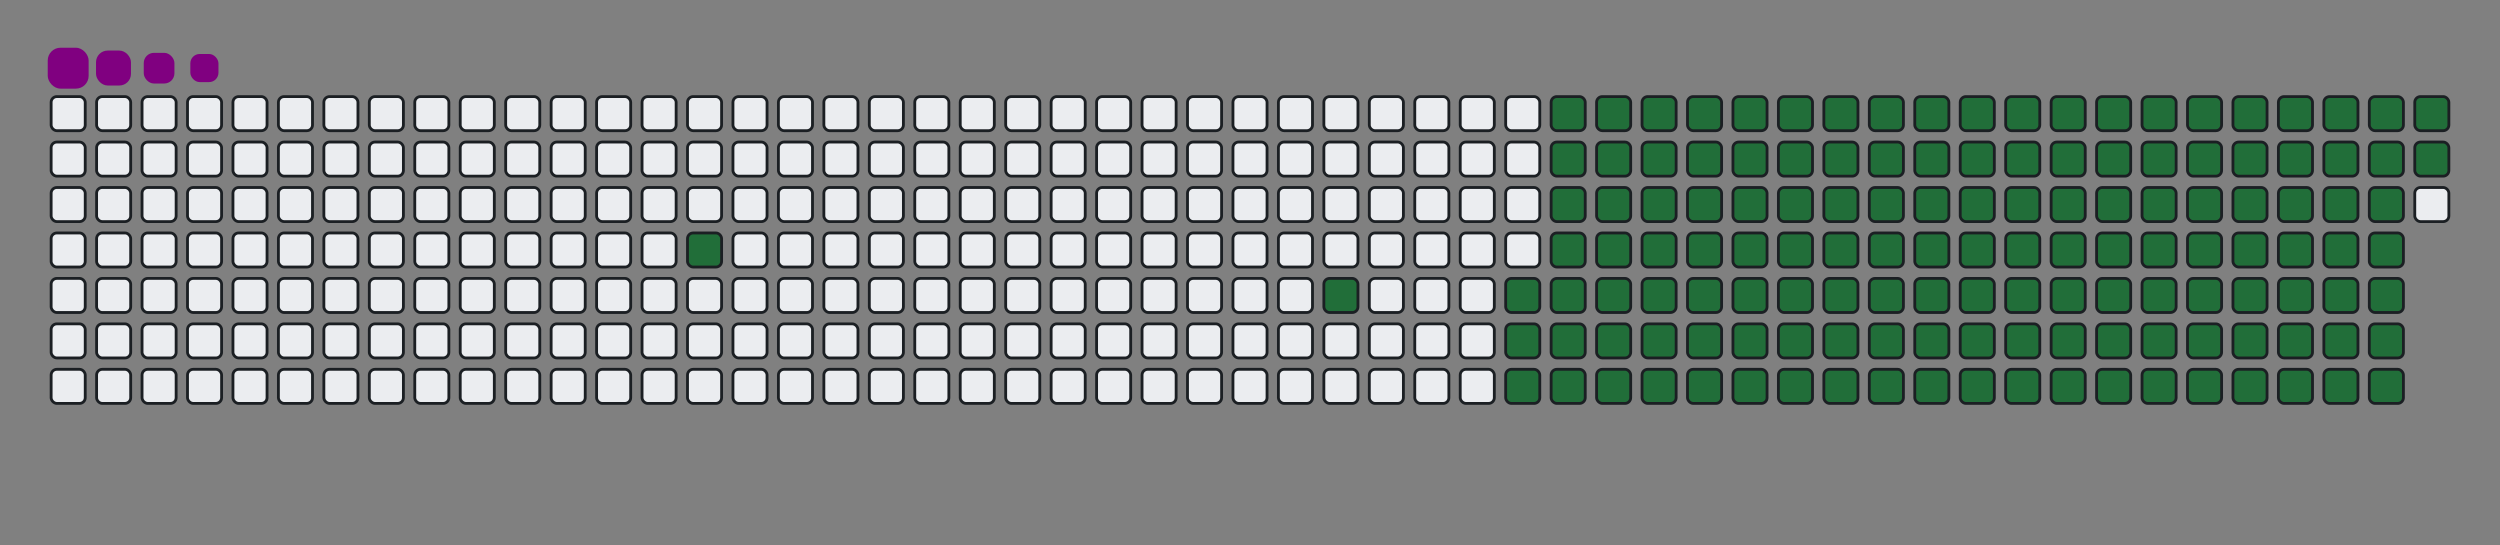 <svg viewBox="-16 -32 880 192" width="880" height="192" xmlns="http://www.w3.org/2000/svg"><rect x="-16" y="-32" width="880" height="192" fill="#808080" stroke="none"/><desc>Generated with https://github.com/Platane/snk</desc><style>@keyframes c0{7.78%{fill:#216e39}7.8%,to{fill:#ebedf0}}@keyframes c1{14.28%{fill:#216e39}14.3%,to{fill:#ebedf0}}@keyframes c2{16.01%{fill:#216e39}16.03%,to{fill:#ebedf0}}@keyframes c3{68.39%{fill:#216e39}68.41%,to{fill:#ebedf0}}@keyframes c4{68.82%{fill:#216e39}68.84%,to{fill:#ebedf0}}@keyframes c5{34.62%{fill:#216e39}34.64%,to{fill:#ebedf0}}@keyframes c6{35.05%{fill:#216e39}35.07%,to{fill:#ebedf0}}@keyframes c7{50.21%{fill:#216e39}50.23%,to{fill:#ebedf0}}@keyframes c8{50.64%{fill:#216e39}50.66%,to{fill:#ebedf0}}@keyframes c9{16.44%{fill:#216e39}16.46%,to{fill:#ebedf0}}@keyframes ca{67.96%{fill:#216e39}67.98%,to{fill:#ebedf0}}@keyframes cb{69.25%{fill:#216e39}69.27%,to{fill:#ebedf0}}@keyframes cc{34.19%{fill:#216e39}34.21%,to{fill:#ebedf0}}@keyframes cd{35.49%{fill:#216e39}35.51%,to{fill:#ebedf0}}@keyframes ce{49.77%{fill:#216e39}49.79%,to{fill:#ebedf0}}@keyframes cf{51.07%{fill:#216e39}51.09%,to{fill:#ebedf0}}@keyframes cg{16.87%{fill:#216e39}16.89%,to{fill:#ebedf0}}@keyframes ch{67.52%{fill:#216e39}67.54%,to{fill:#ebedf0}}@keyframes ci{69.69%{fill:#216e39}69.71%,to{fill:#ebedf0}}@keyframes cj{33.76%{fill:#216e39}33.78%,to{fill:#ebedf0}}@keyframes ck{35.92%{fill:#216e39}35.94%,to{fill:#ebedf0}}@keyframes cl{49.34%{fill:#216e39}49.36%,to{fill:#ebedf0}}@keyframes cm{51.51%{fill:#216e39}51.53%,to{fill:#ebedf0}}@keyframes cn{17.31%{fill:#216e39}17.33%,to{fill:#ebedf0}}@keyframes co{67.09%{fill:#216e39}67.11%,to{fill:#ebedf0}}@keyframes cp{70.12%{fill:#216e39}70.14%,to{fill:#ebedf0}}@keyframes cq{33.32%{fill:#216e39}33.34%,to{fill:#ebedf0}}@keyframes cr{36.35%{fill:#216e39}36.37%,to{fill:#ebedf0}}@keyframes cs{48.91%{fill:#216e39}48.93%,to{fill:#ebedf0}}@keyframes ct{51.94%{fill:#216e39}51.96%,to{fill:#ebedf0}}@keyframes cu{17.74%{fill:#216e39}17.76%,to{fill:#ebedf0}}@keyframes cv{66.66%{fill:#216e39}66.68%,to{fill:#ebedf0}}@keyframes cw{70.55%{fill:#216e39}70.57%,to{fill:#ebedf0}}@keyframes cx{32.89%{fill:#216e39}32.91%,to{fill:#ebedf0}}@keyframes cy{36.79%{fill:#216e39}36.81%,to{fill:#ebedf0}}@keyframes cz{48.47%{fill:#216e39}48.49%,to{fill:#ebedf0}}@keyframes c10{52.37%{fill:#216e39}52.39%,to{fill:#ebedf0}}@keyframes c11{18.17%{fill:#216e39}18.19%,to{fill:#ebedf0}}@keyframes c12{66.22%{fill:#216e39}66.24%,to{fill:#ebedf0}}@keyframes c13{70.99%{fill:#216e39}71.01%,to{fill:#ebedf0}}@keyframes c14{32.46%{fill:#216e39}32.48%,to{fill:#ebedf0}}@keyframes c15{37.22%{fill:#216e39}37.24%,to{fill:#ebedf0}}@keyframes c16{48.04%{fill:#216e39}48.06%,to{fill:#ebedf0}}@keyframes c17{52.8%{fill:#216e39}52.82%,to{fill:#ebedf0}}@keyframes c18{18.6%{fill:#216e39}18.62%,to{fill:#ebedf0}}@keyframes c19{65.79%{fill:#216e39}65.81%,to{fill:#ebedf0}}@keyframes c1a{71.42%{fill:#216e39}71.44%,to{fill:#ebedf0}}@keyframes c1b{32.02%{fill:#216e39}32.04%,to{fill:#ebedf0}}@keyframes c1c{37.65%{fill:#216e39}37.67%,to{fill:#ebedf0}}@keyframes c1d{47.61%{fill:#216e39}47.63%,to{fill:#ebedf0}}@keyframes c1e{53.24%{fill:#216e39}53.26%,to{fill:#ebedf0}}@keyframes c1f{19.04%{fill:#216e39}19.06%,to{fill:#ebedf0}}@keyframes c1g{65.36%{fill:#216e39}65.38%,to{fill:#ebedf0}}@keyframes c1h{71.85%{fill:#216e39}71.87%,to{fill:#ebedf0}}@keyframes c1i{31.59%{fill:#216e39}31.61%,to{fill:#ebedf0}}@keyframes c1j{38.09%{fill:#216e39}38.11%,to{fill:#ebedf0}}@keyframes c1k{47.18%{fill:#216e39}47.2%,to{fill:#ebedf0}}@keyframes c1l{53.67%{fill:#216e39}53.69%,to{fill:#ebedf0}}@keyframes c1m{19.47%{fill:#216e39}19.49%,to{fill:#ebedf0}}@keyframes c1n{64.93%{fill:#216e39}64.95%,to{fill:#ebedf0}}@keyframes c1o{72.28%{fill:#216e39}72.3%,to{fill:#ebedf0}}@keyframes c1p{31.16%{fill:#216e39}31.18%,to{fill:#ebedf0}}@keyframes c1q{38.52%{fill:#216e39}38.54%,to{fill:#ebedf0}}@keyframes c1r{46.74%{fill:#216e39}46.76%,to{fill:#ebedf0}}@keyframes c1s{54.1%{fill:#216e39}54.12%,to{fill:#ebedf0}}@keyframes c1t{19.9%{fill:#216e39}19.92%,to{fill:#ebedf0}}@keyframes c1u{64.49%{fill:#216e39}64.51%,to{fill:#ebedf0}}@keyframes c1v{72.72%{fill:#216e39}72.74%,to{fill:#ebedf0}}@keyframes c1w{30.73%{fill:#216e39}30.75%,to{fill:#ebedf0}}@keyframes c1x{38.95%{fill:#216e39}38.97%,to{fill:#ebedf0}}@keyframes c1y{46.31%{fill:#216e39}46.33%,to{fill:#ebedf0}}@keyframes c1z{54.54%{fill:#216e39}54.56%,to{fill:#ebedf0}}@keyframes c20{20.34%{fill:#216e39}20.36%,to{fill:#ebedf0}}@keyframes c21{64.06%{fill:#216e39}64.08%,to{fill:#ebedf0}}@keyframes c22{73.15%{fill:#216e39}73.17%,to{fill:#ebedf0}}@keyframes c23{30.29%{fill:#216e39}30.31%,to{fill:#ebedf0}}@keyframes c24{39.38%{fill:#216e39}39.4%,to{fill:#ebedf0}}@keyframes c25{45.88%{fill:#216e39}45.9%,to{fill:#ebedf0}}@keyframes c26{54.97%{fill:#216e39}54.99%,to{fill:#ebedf0}}@keyframes c27{20.77%{fill:#216e39}20.79%,to{fill:#ebedf0}}@keyframes c28{63.63%{fill:#216e39}63.65%,to{fill:#ebedf0}}@keyframes c29{73.58%{fill:#216e39}73.6%,to{fill:#ebedf0}}@keyframes c2a{29.86%{fill:#216e39}29.88%,to{fill:#ebedf0}}@keyframes c2b{39.82%{fill:#216e39}39.84%,to{fill:#ebedf0}}@keyframes c2c{45.44%{fill:#216e39}45.46%,to{fill:#ebedf0}}@keyframes c2d{55.4%{fill:#216e39}55.42%,to{fill:#ebedf0}}@keyframes c2e{21.2%{fill:#216e39}21.22%,to{fill:#ebedf0}}@keyframes c2f{63.19%{fill:#216e39}63.21%,to{fill:#ebedf0}}@keyframes c2g{74.02%{fill:#216e39}74.04%,to{fill:#ebedf0}}@keyframes c2h{29.43%{fill:#216e39}29.45%,to{fill:#ebedf0}}@keyframes c2i{40.25%{fill:#216e39}40.27%,to{fill:#ebedf0}}@keyframes c2j{45.01%{fill:#216e39}45.03%,to{fill:#ebedf0}}@keyframes c2k{55.83%{fill:#216e39}55.85%,to{fill:#ebedf0}}@keyframes c2l{21.64%{fill:#216e39}21.66%,to{fill:#ebedf0}}@keyframes c2m{62.76%{fill:#216e39}62.78%,to{fill:#ebedf0}}@keyframes c2n{74.45%{fill:#216e39}74.47%,to{fill:#ebedf0}}@keyframes c2o{28.99%{fill:#216e39}29.01%,to{fill:#ebedf0}}@keyframes c2p{40.68%{fill:#216e39}40.7%,to{fill:#ebedf0}}@keyframes c2q{44.58%{fill:#216e39}44.6%,to{fill:#ebedf0}}@keyframes c2r{56.27%{fill:#216e39}56.29%,to{fill:#ebedf0}}@keyframes c2s{22.07%{fill:#216e39}22.09%,to{fill:#ebedf0}}@keyframes c2t{62.33%{fill:#216e39}62.35%,to{fill:#ebedf0}}@keyframes c2u{74.88%{fill:#216e39}74.9%,to{fill:#ebedf0}}@keyframes c2v{28.56%{fill:#216e39}28.58%,to{fill:#ebedf0}}@keyframes c2w{41.12%{fill:#216e39}41.14%,to{fill:#ebedf0}}@keyframes c2x{44.15%{fill:#216e39}44.17%,to{fill:#ebedf0}}@keyframes c2y{56.7%{fill:#216e39}56.72%,to{fill:#ebedf0}}@keyframes c2z{22.5%{fill:#216e39}22.52%,to{fill:#ebedf0}}@keyframes c30{61.89%{fill:#216e39}61.91%,to{fill:#ebedf0}}@keyframes c31{75.31%{fill:#216e39}75.33%,to{fill:#ebedf0}}@keyframes c32{28.13%{fill:#216e39}28.15%,to{fill:#ebedf0}}@keyframes c33{41.55%{fill:#216e39}41.57%,to{fill:#ebedf0}}@keyframes c34{43.71%{fill:#216e39}43.73%,to{fill:#ebedf0}}@keyframes c35{57.13%{fill:#216e39}57.15%,to{fill:#ebedf0}}@keyframes c36{22.93%{fill:#216e39}22.95%,to{fill:#ebedf0}}@keyframes c37{61.46%{fill:#216e39}61.48%,to{fill:#ebedf0}}@keyframes c38{75.75%{fill:#216e39}75.77%,to{fill:#ebedf0}}@keyframes c39{27.7%{fill:#216e39}27.72%,to{fill:#ebedf0}}@keyframes c3a{41.98%{fill:#216e39}42%,to{fill:#ebedf0}}@keyframes c3b{43.28%{fill:#216e39}43.3%,to{fill:#ebedf0}}@keyframes c3c{57.57%{fill:#216e39}57.59%,to{fill:#ebedf0}}@keyframes c3d{23.37%{fill:#216e39}23.39%,to{fill:#ebedf0}}@keyframes c3e{61.03%{fill:#216e39}61.05%,to{fill:#ebedf0}}@keyframes c3f{60.6%{fill:#216e39}60.62%,to{fill:#ebedf0}}@keyframes c3g{27.26%{fill:#216e39}27.28%,to{fill:#ebedf0}}@keyframes c3h{42.41%{fill:#216e39}42.43%,to{fill:#ebedf0}}@keyframes c3i{42.85%{fill:#216e39}42.87%,to{fill:#ebedf0}}@keyframes c3j{58%{fill:#216e39}58.02%,to{fill:#ebedf0}}@keyframes c3k{23.8%{fill:#216e39}23.82%,to{fill:#ebedf0}}@keyframes c3l{58.86%{fill:#216e39}58.88%,to{fill:#ebedf0}}@keyframes c3m{60.16%{fill:#216e39}60.18%,to{fill:#ebedf0}}@keyframes c3n{26.83%{fill:#216e39}26.85%,to{fill:#ebedf0}}@keyframes c3o{25.53%{fill:#216e39}25.55%,to{fill:#ebedf0}}@keyframes c3p{25.1%{fill:#216e39}25.12%,to{fill:#ebedf0}}@keyframes c3q{24.67%{fill:#216e39}24.69%,to{fill:#ebedf0}}@keyframes c3r{24.23%{fill:#216e39}24.25%,to{fill:#ebedf0}}@keyframes c3s{59.3%{fill:#216e39}59.32%,to{fill:#ebedf0}}@keyframes c3t{59.73%{fill:#216e39}59.75%,to{fill:#ebedf0}}@keyframes c3u{26.4%{fill:#216e39}26.42%,to{fill:#ebedf0}}@keyframes c3v{25.96%{fill:#216e39}25.98%,to{fill:#ebedf0}}@keyframes u0{7.78%{transform:scale(0,1)}14.28%,14.3%,16.01%,7.8%{transform:scale(.01,1)}16.03%,16.44%{transform:scale(.02,1)}16.46%,16.87%{transform:scale(.03,1)}16.89%,17.31%,17.33%,17.74%{transform:scale(.04,1)}17.76%,18.17%{transform:scale(.05,1)}18.19%,18.6%,18.62%,19.04%{transform:scale(.06,1)}19.06%,19.47%{transform:scale(.07,1)}19.49%,19.9%{transform:scale(.08,1)}19.92%,20.34%,20.36%,20.77%{transform:scale(.09,1)}20.79%,21.2%{transform:scale(.1,1)}21.22%,21.64%,21.66%,22.07%{transform:scale(.11,1)}22.09%,22.5%{transform:scale(.12,1)}22.52%,22.93%{transform:scale(.13,1)}22.95%,23.37%,23.39%,23.8%{transform:scale(.14,1)}23.82%,24.23%{transform:scale(.15,1)}24.25%,24.67%,24.69%,25.1%{transform:scale(.16,1)}25.12%,25.53%{transform:scale(.17,1)}25.55%,25.96%{transform:scale(.18,1)}25.98%,26.4%,26.42%,26.83%{transform:scale(.19,1)}26.85%,27.26%{transform:scale(.2,1)}27.28%,27.7%,27.72%,28.13%{transform:scale(.21,1)}28.15%,28.56%{transform:scale(.22,1)}28.58%,28.99%{transform:scale(.23,1)}29.01%,29.43%,29.45%,29.86%{transform:scale(.24,1)}29.88%,30.29%{transform:scale(.25,1)}30.31%,30.73%,30.75%,31.16%{transform:scale(.26,1)}31.18%,31.59%{transform:scale(.27,1)}31.61%,32.02%{transform:scale(.28,1)}32.04%,32.46%,32.48%,32.89%{transform:scale(.29,1)}32.91%,33.32%{transform:scale(.3,1)}33.34%,33.76%,33.78%,34.19%{transform:scale(.31,1)}34.21%,34.62%{transform:scale(.32,1)}34.64%,35.05%{transform:scale(.33,1)}35.07%,35.49%,35.51%,35.92%{transform:scale(.34,1)}35.94%,36.35%{transform:scale(.35,1)}36.37%,36.79%,36.81%,37.22%{transform:scale(.36,1)}37.24%,37.65%{transform:scale(.37,1)}37.67%,38.09%{transform:scale(.38,1)}38.11%,38.52%,38.54%,38.95%{transform:scale(.39,1)}38.97%,39.38%{transform:scale(.4,1)}39.4%,39.82%,39.84%,40.25%{transform:scale(.41,1)}40.27%,40.68%{transform:scale(.42,1)}40.7%,41.12%{transform:scale(.43,1)}41.14%,41.55%,41.57%,41.98%{transform:scale(.44,1)}42%,42.41%{transform:scale(.45,1)}42.43%,42.85%,42.87%,43.28%{transform:scale(.46,1)}43.3%,43.71%{transform:scale(.47,1)}43.73%,44.15%{transform:scale(.48,1)}44.17%,44.58%,44.6%,45.01%{transform:scale(.49,1)}45.03%,45.44%{transform:scale(.5,1)}45.46%,45.88%,45.9%,46.31%{transform:scale(.51,1)}46.33%,46.74%{transform:scale(.52,1)}46.76%,47.18%{transform:scale(.53,1)}47.2%,47.61%,47.63%,48.04%{transform:scale(.54,1)}48.06%,48.47%{transform:scale(.55,1)}48.49%,48.91%,48.93%,49.34%{transform:scale(.56,1)}49.36%,49.77%{transform:scale(.57,1)}49.79%,50.21%{transform:scale(.58,1)}50.23%,50.64%,50.66%,51.07%{transform:scale(.59,1)}51.09%,51.51%{transform:scale(.6,1)}51.53%,51.94%,51.96%,52.37%{transform:scale(.61,1)}52.39%,52.8%{transform:scale(.62,1)}52.82%,53.24%{transform:scale(.63,1)}53.26%,53.67%,53.69%,54.1%{transform:scale(.64,1)}54.12%,54.54%{transform:scale(.65,1)}54.56%,54.97%,54.99%,55.4%{transform:scale(.66,1)}55.42%,55.83%{transform:scale(.67,1)}55.85%,56.27%{transform:scale(.68,1)}56.29%,56.7%,56.72%,57.13%{transform:scale(.69,1)}57.15%,57.57%{transform:scale(.7,1)}57.59%,58%,58.02%,58.86%{transform:scale(.71,1)}58.88%,59.3%{transform:scale(.72,1)}59.32%,59.73%{transform:scale(.73,1)}59.75%,60.16%,60.18%,60.6%{transform:scale(.74,1)}60.62%,61.03%{transform:scale(.75,1)}61.05%,61.46%,61.48%,61.89%{transform:scale(.76,1)}61.91%,62.33%{transform:scale(.77,1)}62.35%,62.76%{transform:scale(.78,1)}62.78%,63.19%,63.21%,63.63%{transform:scale(.79,1)}63.65%,64.06%{transform:scale(.8,1)}64.08%,64.49%,64.51%,64.93%{transform:scale(.81,1)}64.95%,65.36%{transform:scale(.82,1)}65.38%,65.79%{transform:scale(.83,1)}65.81%,66.22%,66.24%,66.66%{transform:scale(.84,1)}66.68%,67.09%{transform:scale(.85,1)}67.11%,67.52%,67.54%,67.96%{transform:scale(.86,1)}67.98%,68.39%{transform:scale(.87,1)}68.41%,68.82%{transform:scale(.88,1)}68.84%,69.25%,69.27%,69.69%{transform:scale(.89,1)}69.71%,70.12%{transform:scale(.9,1)}70.14%,70.55%,70.57%,70.99%{transform:scale(.91,1)}71.01%,71.42%{transform:scale(.92,1)}71.44%,71.85%{transform:scale(.93,1)}71.87%,72.28%,72.3%,72.72%{transform:scale(.94,1)}72.74%,73.15%{transform:scale(.95,1)}73.17%,73.58%,73.6%,74.02%{transform:scale(.96,1)}74.04%,74.45%{transform:scale(.97,1)}74.47%,74.88%{transform:scale(.98,1)}74.9%,75.31%,75.33%,75.75%{transform:scale(.99,1)}75.77%,to{transform:scale(1,1)}}@keyframes s0{0%,99.57%{transform:translate(0,-16px)}.43%{transform:translate(0,0)}6.49%{transform:translate(224px,0)}7.79%{transform:translate(224px,48px)}13.85%{transform:translate(448px,48px)}14.29%{transform:translate(448px,64px)}24.24%{transform:translate(816px,64px)}25.54%{transform:translate(816px,16px)}25.97%{transform:translate(832px,16px)}26.41%{transform:translate(832px,0)}34.63%{transform:translate(528px,0)}35.06%{transform:translate(528px,16px)}42.42%{transform:translate(800px,16px)}42.86%{transform:translate(800px,32px)}50.22%{transform:translate(528px,32px)}50.65%{transform:translate(528px,48px)}58.01%{transform:translate(800px,48px)}58.87%{transform:translate(800px,80px)}59.31%{transform:translate(816px,80px)}59.74%{transform:translate(816px,96px)}60.61%{transform:translate(784px,96px)}61.04%{transform:translate(784px,80px)}68.4%{transform:translate(512px,80px)}68.83%{transform:translate(512px,96px)}75.76%{transform:translate(768px,96px)}76.19%{transform:translate(768px,80px)}91.77%{transform:translate(192px,80px)}92.21%{transform:translate(192px,64px)}92.64%{transform:translate(176px,64px)}93.07%{transform:translate(176px,48px)}93.94%{transform:translate(144px,48px)}94.37%{transform:translate(144px,32px)}95.24%{transform:translate(112px,32px)}96.1%{transform:translate(112px,0)}97.4%{transform:translate(64px,0)}97.84%{transform:translate(64px,-16px)}}@keyframes s1{0%,99.57%{transform:translate(16px,-16px)}.43%{transform:translate(0,-16px)}.87%{transform:translate(0,0)}6.93%{transform:translate(224px,0)}8.23%{transform:translate(224px,48px)}14.29%{transform:translate(448px,48px)}14.72%{transform:translate(448px,64px)}24.68%{transform:translate(816px,64px)}25.97%{transform:translate(816px,16px)}26.41%{transform:translate(832px,16px)}26.84%{transform:translate(832px,0)}35.06%{transform:translate(528px,0)}35.5%{transform:translate(528px,16px)}42.86%{transform:translate(800px,16px)}43.29%{transform:translate(800px,32px)}50.65%{transform:translate(528px,32px)}51.08%{transform:translate(528px,48px)}58.44%{transform:translate(800px,48px)}59.31%{transform:translate(800px,80px)}59.74%{transform:translate(816px,80px)}60.17%{transform:translate(816px,96px)}61.04%{transform:translate(784px,96px)}61.47%{transform:translate(784px,80px)}68.83%{transform:translate(512px,80px)}69.26%{transform:translate(512px,96px)}76.19%{transform:translate(768px,96px)}76.62%{transform:translate(768px,80px)}92.21%{transform:translate(192px,80px)}92.64%{transform:translate(192px,64px)}93.07%{transform:translate(176px,64px)}93.51%{transform:translate(176px,48px)}94.37%{transform:translate(144px,48px)}94.81%{transform:translate(144px,32px)}95.67%{transform:translate(112px,32px)}96.54%{transform:translate(112px,0)}97.84%{transform:translate(64px,0)}98.27%{transform:translate(64px,-16px)}}@keyframes s2{0%,99.57%{transform:translate(32px,-16px)}.87%{transform:translate(0,-16px)}1.3%{transform:translate(0,0)}7.36%{transform:translate(224px,0)}8.66%{transform:translate(224px,48px)}14.72%{transform:translate(448px,48px)}15.15%{transform:translate(448px,64px)}25.11%{transform:translate(816px,64px)}26.41%{transform:translate(816px,16px)}26.84%{transform:translate(832px,16px)}27.27%{transform:translate(832px,0)}35.5%{transform:translate(528px,0)}35.93%{transform:translate(528px,16px)}43.29%{transform:translate(800px,16px)}43.72%{transform:translate(800px,32px)}51.08%{transform:translate(528px,32px)}51.52%{transform:translate(528px,48px)}58.87%{transform:translate(800px,48px)}59.74%{transform:translate(800px,80px)}60.17%{transform:translate(816px,80px)}60.61%{transform:translate(816px,96px)}61.47%{transform:translate(784px,96px)}61.9%{transform:translate(784px,80px)}69.26%{transform:translate(512px,80px)}69.7%{transform:translate(512px,96px)}76.62%{transform:translate(768px,96px)}77.06%{transform:translate(768px,80px)}92.64%{transform:translate(192px,80px)}93.07%{transform:translate(192px,64px)}93.51%{transform:translate(176px,64px)}93.94%{transform:translate(176px,48px)}94.81%{transform:translate(144px,48px)}95.24%{transform:translate(144px,32px)}96.1%{transform:translate(112px,32px)}96.97%{transform:translate(112px,0)}98.27%{transform:translate(64px,0)}98.7%{transform:translate(64px,-16px)}}@keyframes s3{0%,99.57%{transform:translate(48px,-16px)}1.3%{transform:translate(0,-16px)}1.73%{transform:translate(0,0)}7.79%{transform:translate(224px,0)}9.09%{transform:translate(224px,48px)}15.15%{transform:translate(448px,48px)}15.58%{transform:translate(448px,64px)}25.54%{transform:translate(816px,64px)}26.84%{transform:translate(816px,16px)}27.27%{transform:translate(832px,16px)}27.71%{transform:translate(832px,0)}35.93%{transform:translate(528px,0)}36.36%{transform:translate(528px,16px)}43.72%{transform:translate(800px,16px)}44.16%{transform:translate(800px,32px)}51.52%{transform:translate(528px,32px)}51.95%{transform:translate(528px,48px)}59.31%{transform:translate(800px,48px)}60.17%{transform:translate(800px,80px)}60.61%{transform:translate(816px,80px)}61.04%{transform:translate(816px,96px)}61.9%{transform:translate(784px,96px)}62.34%{transform:translate(784px,80px)}69.7%{transform:translate(512px,80px)}70.13%{transform:translate(512px,96px)}77.06%{transform:translate(768px,96px)}77.49%{transform:translate(768px,80px)}93.07%{transform:translate(192px,80px)}93.51%{transform:translate(192px,64px)}93.94%{transform:translate(176px,64px)}94.37%{transform:translate(176px,48px)}95.24%{transform:translate(144px,48px)}95.67%{transform:translate(144px,32px)}96.54%{transform:translate(112px,32px)}97.4%{transform:translate(112px,0)}98.7%{transform:translate(64px,0)}99.13%{transform:translate(64px,-16px)}}:root{--cb:#1b1f230a;--cs:purple;--ce:#ebedf0;--c0:#ebedf0;--c1:#9be9a8;--c2:#40c463;--c3:#30a14e;--c4:#216e39}@media (prefers-color-scheme:dark){:root{--cb:#1b1f230a;--cs:purple;--ce:#161b22;--c1:#01311f;--c2:#034525;--c3:#0f6d31;--c4:#00c647}}.c{shape-rendering:geometricPrecision;fill:#ebedf0;stroke-width:1px;stroke:#1b1f230a;animation:none 23100ms linear infinite}.c.c0,.c.c1{fill:#216e39;animation-name:c0}.c.c1{animation-name:c1}.c.c2,.c.c3,.c.c4{fill:#216e39;animation-name:c2}.c.c3,.c.c4{animation-name:c3}.c.c4{animation-name:c4}.c.c5,.c.c6,.c.c7{fill:#216e39;animation-name:c5}.c.c6,.c.c7{animation-name:c6}.c.c7{animation-name:c7}.c.c8,.c.c9,.c.ca{fill:#216e39;animation-name:c8}.c.c9,.c.ca{animation-name:c9}.c.ca{animation-name:ca}.c.cb,.c.cc,.c.cd{fill:#216e39;animation-name:cb}.c.cc,.c.cd{animation-name:cc}.c.cd{animation-name:cd}.c.ce,.c.cf,.c.cg{fill:#216e39;animation-name:ce}.c.cf,.c.cg{animation-name:cf}.c.cg{animation-name:cg}.c.ch,.c.ci,.c.cj{fill:#216e39;animation-name:ch}.c.ci,.c.cj{animation-name:ci}.c.cj{animation-name:cj}.c.ck,.c.cl,.c.cm{fill:#216e39;animation-name:ck}.c.cl,.c.cm{animation-name:cl}.c.cm{animation-name:cm}.c.cn,.c.co,.c.cp{fill:#216e39;animation-name:cn}.c.co,.c.cp{animation-name:co}.c.cp{animation-name:cp}.c.cq,.c.cr,.c.cs{fill:#216e39;animation-name:cq}.c.cr,.c.cs{animation-name:cr}.c.cs{animation-name:cs}.c.ct,.c.cu,.c.cv{fill:#216e39;animation-name:ct}.c.cu,.c.cv{animation-name:cu}.c.cv{animation-name:cv}.c.cw,.c.cx,.c.cy{fill:#216e39;animation-name:cw}.c.cx,.c.cy{animation-name:cx}.c.cy{animation-name:cy}.c.c10,.c.c11,.c.cz{fill:#216e39;animation-name:cz}.c.c10,.c.c11{animation-name:c10}.c.c11{animation-name:c11}.c.c12,.c.c13,.c.c14{fill:#216e39;animation-name:c12}.c.c13,.c.c14{animation-name:c13}.c.c14{animation-name:c14}.c.c15,.c.c16,.c.c17{fill:#216e39;animation-name:c15}.c.c16,.c.c17{animation-name:c16}.c.c17{animation-name:c17}.c.c18,.c.c19,.c.c1a{fill:#216e39;animation-name:c18}.c.c19,.c.c1a{animation-name:c19}.c.c1a{animation-name:c1a}.c.c1b,.c.c1c,.c.c1d{fill:#216e39;animation-name:c1b}.c.c1c,.c.c1d{animation-name:c1c}.c.c1d{animation-name:c1d}.c.c1e,.c.c1f,.c.c1g{fill:#216e39;animation-name:c1e}.c.c1f,.c.c1g{animation-name:c1f}.c.c1g{animation-name:c1g}.c.c1h,.c.c1i,.c.c1j{fill:#216e39;animation-name:c1h}.c.c1i,.c.c1j{animation-name:c1i}.c.c1j{animation-name:c1j}.c.c1k,.c.c1l,.c.c1m{fill:#216e39;animation-name:c1k}.c.c1l,.c.c1m{animation-name:c1l}.c.c1m{animation-name:c1m}.c.c1n,.c.c1o,.c.c1p{fill:#216e39;animation-name:c1n}.c.c1o,.c.c1p{animation-name:c1o}.c.c1p{animation-name:c1p}.c.c1q,.c.c1r,.c.c1s{fill:#216e39;animation-name:c1q}.c.c1r,.c.c1s{animation-name:c1r}.c.c1s{animation-name:c1s}.c.c1t,.c.c1u,.c.c1v{fill:#216e39;animation-name:c1t}.c.c1u,.c.c1v{animation-name:c1u}.c.c1v{animation-name:c1v}.c.c1w,.c.c1x,.c.c1y{fill:#216e39;animation-name:c1w}.c.c1x,.c.c1y{animation-name:c1x}.c.c1y{animation-name:c1y}.c.c1z,.c.c20,.c.c21{fill:#216e39;animation-name:c1z}.c.c20,.c.c21{animation-name:c20}.c.c21{animation-name:c21}.c.c22,.c.c23,.c.c24{fill:#216e39;animation-name:c22}.c.c23,.c.c24{animation-name:c23}.c.c24{animation-name:c24}.c.c25,.c.c26,.c.c27{fill:#216e39;animation-name:c25}.c.c26,.c.c27{animation-name:c26}.c.c27{animation-name:c27}.c.c28,.c.c29,.c.c2a{fill:#216e39;animation-name:c28}.c.c29,.c.c2a{animation-name:c29}.c.c2a{animation-name:c2a}.c.c2b,.c.c2c,.c.c2d{fill:#216e39;animation-name:c2b}.c.c2c,.c.c2d{animation-name:c2c}.c.c2d{animation-name:c2d}.c.c2e,.c.c2f,.c.c2g{fill:#216e39;animation-name:c2e}.c.c2f,.c.c2g{animation-name:c2f}.c.c2g{animation-name:c2g}.c.c2h,.c.c2i,.c.c2j{fill:#216e39;animation-name:c2h}.c.c2i,.c.c2j{animation-name:c2i}.c.c2j{animation-name:c2j}.c.c2k,.c.c2l,.c.c2m{fill:#216e39;animation-name:c2k}.c.c2l,.c.c2m{animation-name:c2l}.c.c2m{animation-name:c2m}.c.c2n,.c.c2o,.c.c2p{fill:#216e39;animation-name:c2n}.c.c2o,.c.c2p{animation-name:c2o}.c.c2p{animation-name:c2p}.c.c2q,.c.c2r,.c.c2s{fill:#216e39;animation-name:c2q}.c.c2r,.c.c2s{animation-name:c2r}.c.c2s{animation-name:c2s}.c.c2t,.c.c2u,.c.c2v{fill:#216e39;animation-name:c2t}.c.c2u,.c.c2v{animation-name:c2u}.c.c2v{animation-name:c2v}.c.c2w,.c.c2x,.c.c2y{fill:#216e39;animation-name:c2w}.c.c2x,.c.c2y{animation-name:c2x}.c.c2y{animation-name:c2y}.c.c2z,.c.c30,.c.c31{fill:#216e39;animation-name:c2z}.c.c30,.c.c31{animation-name:c30}.c.c31{animation-name:c31}.c.c32,.c.c33,.c.c34{fill:#216e39;animation-name:c32}.c.c33,.c.c34{animation-name:c33}.c.c34{animation-name:c34}.c.c35,.c.c36,.c.c37{fill:#216e39;animation-name:c35}.c.c36,.c.c37{animation-name:c36}.c.c37{animation-name:c37}.c.c38,.c.c39,.c.c3a{fill:#216e39;animation-name:c38}.c.c39,.c.c3a{animation-name:c39}.c.c3a{animation-name:c3a}.c.c3b,.c.c3c,.c.c3d{fill:#216e39;animation-name:c3b}.c.c3c,.c.c3d{animation-name:c3c}.c.c3d{animation-name:c3d}.c.c3e,.c.c3f,.c.c3g{fill:#216e39;animation-name:c3e}.c.c3f,.c.c3g{animation-name:c3f}.c.c3g{animation-name:c3g}.c.c3h,.c.c3i,.c.c3j{fill:#216e39;animation-name:c3h}.c.c3i,.c.c3j{animation-name:c3i}.c.c3j{animation-name:c3j}.c.c3k,.c.c3l,.c.c3m{fill:#216e39;animation-name:c3k}.c.c3l,.c.c3m{animation-name:c3l}.c.c3m{animation-name:c3m}.c.c3n,.c.c3o,.c.c3p{fill:#216e39;animation-name:c3n}.c.c3o,.c.c3p{animation-name:c3o}.c.c3p{animation-name:c3p}.c.c3q,.c.c3r,.c.c3s{fill:#216e39;animation-name:c3q}.c.c3r,.c.c3s{animation-name:c3r}.c.c3s{animation-name:c3s}.c.c3t,.c.c3u,.c.c3v{fill:#216e39;animation-name:c3t}.c.c3u,.c.c3v{animation-name:c3u}.c.c3v{animation-name:c3v}.s,.u{animation:none linear 23100ms infinite}.u,.u.u0{transform-origin:0 0}.u{transform:scale(0,1)}.u.u0{fill:#216e39;animation-name:u0}.s{shape-rendering:geometricPrecision;fill:purple}.s.s0{transform:translate(0,-16px);animation-name:s0}.s.s1{transform:translate(16px,-16px);animation-name:s1}.s.s2{transform:translate(32px,-16px);animation-name:s2}.s.s3{transform:translate(48px,-16px);animation-name:s3}</style><rect class="c" x="2" y="2" rx="2" ry="2" width="12" height="12"/><rect class="c" x="2" y="18" rx="2" ry="2" width="12" height="12"/><rect class="c" x="2" y="34" rx="2" ry="2" width="12" height="12"/><rect class="c" x="2" y="50" rx="2" ry="2" width="12" height="12"/><rect class="c" x="2" y="66" rx="2" ry="2" width="12" height="12"/><rect class="c" x="2" y="82" rx="2" ry="2" width="12" height="12"/><rect class="c" x="2" y="98" rx="2" ry="2" width="12" height="12"/><rect class="c" x="18" y="2" rx="2" ry="2" width="12" height="12"/><rect class="c" x="18" y="18" rx="2" ry="2" width="12" height="12"/><rect class="c" x="18" y="34" rx="2" ry="2" width="12" height="12"/><rect class="c" x="18" y="50" rx="2" ry="2" width="12" height="12"/><rect class="c" x="18" y="66" rx="2" ry="2" width="12" height="12"/><rect class="c" x="18" y="82" rx="2" ry="2" width="12" height="12"/><rect class="c" x="18" y="98" rx="2" ry="2" width="12" height="12"/><rect class="c" x="34" y="2" rx="2" ry="2" width="12" height="12"/><rect class="c" x="34" y="18" rx="2" ry="2" width="12" height="12"/><rect class="c" x="34" y="34" rx="2" ry="2" width="12" height="12"/><rect class="c" x="34" y="50" rx="2" ry="2" width="12" height="12"/><rect class="c" x="34" y="66" rx="2" ry="2" width="12" height="12"/><rect class="c" x="34" y="82" rx="2" ry="2" width="12" height="12"/><rect class="c" x="34" y="98" rx="2" ry="2" width="12" height="12"/><rect class="c" x="50" y="2" rx="2" ry="2" width="12" height="12"/><rect class="c" x="50" y="18" rx="2" ry="2" width="12" height="12"/><rect class="c" x="50" y="34" rx="2" ry="2" width="12" height="12"/><rect class="c" x="50" y="50" rx="2" ry="2" width="12" height="12"/><rect class="c" x="50" y="66" rx="2" ry="2" width="12" height="12"/><rect class="c" x="50" y="82" rx="2" ry="2" width="12" height="12"/><rect class="c" x="50" y="98" rx="2" ry="2" width="12" height="12"/><rect class="c" x="66" y="2" rx="2" ry="2" width="12" height="12"/><rect class="c" x="66" y="18" rx="2" ry="2" width="12" height="12"/><rect class="c" x="66" y="34" rx="2" ry="2" width="12" height="12"/><rect class="c" x="66" y="50" rx="2" ry="2" width="12" height="12"/><rect class="c" x="66" y="66" rx="2" ry="2" width="12" height="12"/><rect class="c" x="66" y="82" rx="2" ry="2" width="12" height="12"/><rect class="c" x="66" y="98" rx="2" ry="2" width="12" height="12"/><rect class="c" x="82" y="2" rx="2" ry="2" width="12" height="12"/><rect class="c" x="82" y="18" rx="2" ry="2" width="12" height="12"/><rect class="c" x="82" y="34" rx="2" ry="2" width="12" height="12"/><rect class="c" x="82" y="50" rx="2" ry="2" width="12" height="12"/><rect class="c" x="82" y="66" rx="2" ry="2" width="12" height="12"/><rect class="c" x="82" y="82" rx="2" ry="2" width="12" height="12"/><rect class="c" x="82" y="98" rx="2" ry="2" width="12" height="12"/><rect class="c" x="98" y="2" rx="2" ry="2" width="12" height="12"/><rect class="c" x="98" y="18" rx="2" ry="2" width="12" height="12"/><rect class="c" x="98" y="34" rx="2" ry="2" width="12" height="12"/><rect class="c" x="98" y="50" rx="2" ry="2" width="12" height="12"/><rect class="c" x="98" y="66" rx="2" ry="2" width="12" height="12"/><rect class="c" x="98" y="82" rx="2" ry="2" width="12" height="12"/><rect class="c" x="98" y="98" rx="2" ry="2" width="12" height="12"/><rect class="c" x="114" y="2" rx="2" ry="2" width="12" height="12"/><rect class="c" x="114" y="18" rx="2" ry="2" width="12" height="12"/><rect class="c" x="114" y="34" rx="2" ry="2" width="12" height="12"/><rect class="c" x="114" y="50" rx="2" ry="2" width="12" height="12"/><rect class="c" x="114" y="66" rx="2" ry="2" width="12" height="12"/><rect class="c" x="114" y="82" rx="2" ry="2" width="12" height="12"/><rect class="c" x="114" y="98" rx="2" ry="2" width="12" height="12"/><rect class="c" x="130" y="2" rx="2" ry="2" width="12" height="12"/><rect class="c" x="130" y="18" rx="2" ry="2" width="12" height="12"/><rect class="c" x="130" y="34" rx="2" ry="2" width="12" height="12"/><rect class="c" x="130" y="50" rx="2" ry="2" width="12" height="12"/><rect class="c" x="130" y="66" rx="2" ry="2" width="12" height="12"/><rect class="c" x="130" y="82" rx="2" ry="2" width="12" height="12"/><rect class="c" x="130" y="98" rx="2" ry="2" width="12" height="12"/><rect class="c" x="146" y="2" rx="2" ry="2" width="12" height="12"/><rect class="c" x="146" y="18" rx="2" ry="2" width="12" height="12"/><rect class="c" x="146" y="34" rx="2" ry="2" width="12" height="12"/><rect class="c" x="146" y="50" rx="2" ry="2" width="12" height="12"/><rect class="c" x="146" y="66" rx="2" ry="2" width="12" height="12"/><rect class="c" x="146" y="82" rx="2" ry="2" width="12" height="12"/><rect class="c" x="146" y="98" rx="2" ry="2" width="12" height="12"/><rect class="c" x="162" y="2" rx="2" ry="2" width="12" height="12"/><rect class="c" x="162" y="18" rx="2" ry="2" width="12" height="12"/><rect class="c" x="162" y="34" rx="2" ry="2" width="12" height="12"/><rect class="c" x="162" y="50" rx="2" ry="2" width="12" height="12"/><rect class="c" x="162" y="66" rx="2" ry="2" width="12" height="12"/><rect class="c" x="162" y="82" rx="2" ry="2" width="12" height="12"/><rect class="c" x="162" y="98" rx="2" ry="2" width="12" height="12"/><rect class="c" x="178" y="2" rx="2" ry="2" width="12" height="12"/><rect class="c" x="178" y="18" rx="2" ry="2" width="12" height="12"/><rect class="c" x="178" y="34" rx="2" ry="2" width="12" height="12"/><rect class="c" x="178" y="50" rx="2" ry="2" width="12" height="12"/><rect class="c" x="178" y="66" rx="2" ry="2" width="12" height="12"/><rect class="c" x="178" y="82" rx="2" ry="2" width="12" height="12"/><rect class="c" x="178" y="98" rx="2" ry="2" width="12" height="12"/><rect class="c" x="194" y="2" rx="2" ry="2" width="12" height="12"/><rect class="c" x="194" y="18" rx="2" ry="2" width="12" height="12"/><rect class="c" x="194" y="34" rx="2" ry="2" width="12" height="12"/><rect class="c" x="194" y="50" rx="2" ry="2" width="12" height="12"/><rect class="c" x="194" y="66" rx="2" ry="2" width="12" height="12"/><rect class="c" x="194" y="82" rx="2" ry="2" width="12" height="12"/><rect class="c" x="194" y="98" rx="2" ry="2" width="12" height="12"/><rect class="c" x="210" y="2" rx="2" ry="2" width="12" height="12"/><rect class="c" x="210" y="18" rx="2" ry="2" width="12" height="12"/><rect class="c" x="210" y="34" rx="2" ry="2" width="12" height="12"/><rect class="c" x="210" y="50" rx="2" ry="2" width="12" height="12"/><rect class="c" x="210" y="66" rx="2" ry="2" width="12" height="12"/><rect class="c" x="210" y="82" rx="2" ry="2" width="12" height="12"/><rect class="c" x="210" y="98" rx="2" ry="2" width="12" height="12"/><rect class="c" x="226" y="2" rx="2" ry="2" width="12" height="12"/><rect class="c" x="226" y="18" rx="2" ry="2" width="12" height="12"/><rect class="c" x="226" y="34" rx="2" ry="2" width="12" height="12"/><rect class="c c0" x="226" y="50" rx="2" ry="2" width="12" height="12"/><rect class="c" x="226" y="66" rx="2" ry="2" width="12" height="12"/><rect class="c" x="226" y="82" rx="2" ry="2" width="12" height="12"/><rect class="c" x="226" y="98" rx="2" ry="2" width="12" height="12"/><rect class="c" x="242" y="2" rx="2" ry="2" width="12" height="12"/><rect class="c" x="242" y="18" rx="2" ry="2" width="12" height="12"/><rect class="c" x="242" y="34" rx="2" ry="2" width="12" height="12"/><rect class="c" x="242" y="50" rx="2" ry="2" width="12" height="12"/><rect class="c" x="242" y="66" rx="2" ry="2" width="12" height="12"/><rect class="c" x="242" y="82" rx="2" ry="2" width="12" height="12"/><rect class="c" x="242" y="98" rx="2" ry="2" width="12" height="12"/><rect class="c" x="258" y="2" rx="2" ry="2" width="12" height="12"/><rect class="c" x="258" y="18" rx="2" ry="2" width="12" height="12"/><rect class="c" x="258" y="34" rx="2" ry="2" width="12" height="12"/><rect class="c" x="258" y="50" rx="2" ry="2" width="12" height="12"/><rect class="c" x="258" y="66" rx="2" ry="2" width="12" height="12"/><rect class="c" x="258" y="82" rx="2" ry="2" width="12" height="12"/><rect class="c" x="258" y="98" rx="2" ry="2" width="12" height="12"/><rect class="c" x="274" y="2" rx="2" ry="2" width="12" height="12"/><rect class="c" x="274" y="18" rx="2" ry="2" width="12" height="12"/><rect class="c" x="274" y="34" rx="2" ry="2" width="12" height="12"/><rect class="c" x="274" y="50" rx="2" ry="2" width="12" height="12"/><rect class="c" x="274" y="66" rx="2" ry="2" width="12" height="12"/><rect class="c" x="274" y="82" rx="2" ry="2" width="12" height="12"/><rect class="c" x="274" y="98" rx="2" ry="2" width="12" height="12"/><rect class="c" x="290" y="2" rx="2" ry="2" width="12" height="12"/><rect class="c" x="290" y="18" rx="2" ry="2" width="12" height="12"/><rect class="c" x="290" y="34" rx="2" ry="2" width="12" height="12"/><rect class="c" x="290" y="50" rx="2" ry="2" width="12" height="12"/><rect class="c" x="290" y="66" rx="2" ry="2" width="12" height="12"/><rect class="c" x="290" y="82" rx="2" ry="2" width="12" height="12"/><rect class="c" x="290" y="98" rx="2" ry="2" width="12" height="12"/><rect class="c" x="306" y="2" rx="2" ry="2" width="12" height="12"/><rect class="c" x="306" y="18" rx="2" ry="2" width="12" height="12"/><rect class="c" x="306" y="34" rx="2" ry="2" width="12" height="12"/><rect class="c" x="306" y="50" rx="2" ry="2" width="12" height="12"/><rect class="c" x="306" y="66" rx="2" ry="2" width="12" height="12"/><rect class="c" x="306" y="82" rx="2" ry="2" width="12" height="12"/><rect class="c" x="306" y="98" rx="2" ry="2" width="12" height="12"/><rect class="c" x="322" y="2" rx="2" ry="2" width="12" height="12"/><rect class="c" x="322" y="18" rx="2" ry="2" width="12" height="12"/><rect class="c" x="322" y="34" rx="2" ry="2" width="12" height="12"/><rect class="c" x="322" y="50" rx="2" ry="2" width="12" height="12"/><rect class="c" x="322" y="66" rx="2" ry="2" width="12" height="12"/><rect class="c" x="322" y="82" rx="2" ry="2" width="12" height="12"/><rect class="c" x="322" y="98" rx="2" ry="2" width="12" height="12"/><rect class="c" x="338" y="2" rx="2" ry="2" width="12" height="12"/><rect class="c" x="338" y="18" rx="2" ry="2" width="12" height="12"/><rect class="c" x="338" y="34" rx="2" ry="2" width="12" height="12"/><rect class="c" x="338" y="50" rx="2" ry="2" width="12" height="12"/><rect class="c" x="338" y="66" rx="2" ry="2" width="12" height="12"/><rect class="c" x="338" y="82" rx="2" ry="2" width="12" height="12"/><rect class="c" x="338" y="98" rx="2" ry="2" width="12" height="12"/><rect class="c" x="354" y="2" rx="2" ry="2" width="12" height="12"/><rect class="c" x="354" y="18" rx="2" ry="2" width="12" height="12"/><rect class="c" x="354" y="34" rx="2" ry="2" width="12" height="12"/><rect class="c" x="354" y="50" rx="2" ry="2" width="12" height="12"/><rect class="c" x="354" y="66" rx="2" ry="2" width="12" height="12"/><rect class="c" x="354" y="82" rx="2" ry="2" width="12" height="12"/><rect class="c" x="354" y="98" rx="2" ry="2" width="12" height="12"/><rect class="c" x="370" y="2" rx="2" ry="2" width="12" height="12"/><rect class="c" x="370" y="18" rx="2" ry="2" width="12" height="12"/><rect class="c" x="370" y="34" rx="2" ry="2" width="12" height="12"/><rect class="c" x="370" y="50" rx="2" ry="2" width="12" height="12"/><rect class="c" x="370" y="66" rx="2" ry="2" width="12" height="12"/><rect class="c" x="370" y="82" rx="2" ry="2" width="12" height="12"/><rect class="c" x="370" y="98" rx="2" ry="2" width="12" height="12"/><rect class="c" x="386" y="2" rx="2" ry="2" width="12" height="12"/><rect class="c" x="386" y="18" rx="2" ry="2" width="12" height="12"/><rect class="c" x="386" y="34" rx="2" ry="2" width="12" height="12"/><rect class="c" x="386" y="50" rx="2" ry="2" width="12" height="12"/><rect class="c" x="386" y="66" rx="2" ry="2" width="12" height="12"/><rect class="c" x="386" y="82" rx="2" ry="2" width="12" height="12"/><rect class="c" x="386" y="98" rx="2" ry="2" width="12" height="12"/><rect class="c" x="402" y="2" rx="2" ry="2" width="12" height="12"/><rect class="c" x="402" y="18" rx="2" ry="2" width="12" height="12"/><rect class="c" x="402" y="34" rx="2" ry="2" width="12" height="12"/><rect class="c" x="402" y="50" rx="2" ry="2" width="12" height="12"/><rect class="c" x="402" y="66" rx="2" ry="2" width="12" height="12"/><rect class="c" x="402" y="82" rx="2" ry="2" width="12" height="12"/><rect class="c" x="402" y="98" rx="2" ry="2" width="12" height="12"/><rect class="c" x="418" y="2" rx="2" ry="2" width="12" height="12"/><rect class="c" x="418" y="18" rx="2" ry="2" width="12" height="12"/><rect class="c" x="418" y="34" rx="2" ry="2" width="12" height="12"/><rect class="c" x="418" y="50" rx="2" ry="2" width="12" height="12"/><rect class="c" x="418" y="66" rx="2" ry="2" width="12" height="12"/><rect class="c" x="418" y="82" rx="2" ry="2" width="12" height="12"/><rect class="c" x="418" y="98" rx="2" ry="2" width="12" height="12"/><rect class="c" x="434" y="2" rx="2" ry="2" width="12" height="12"/><rect class="c" x="434" y="18" rx="2" ry="2" width="12" height="12"/><rect class="c" x="434" y="34" rx="2" ry="2" width="12" height="12"/><rect class="c" x="434" y="50" rx="2" ry="2" width="12" height="12"/><rect class="c" x="434" y="66" rx="2" ry="2" width="12" height="12"/><rect class="c" x="434" y="82" rx="2" ry="2" width="12" height="12"/><rect class="c" x="434" y="98" rx="2" ry="2" width="12" height="12"/><rect class="c" x="450" y="2" rx="2" ry="2" width="12" height="12"/><rect class="c" x="450" y="18" rx="2" ry="2" width="12" height="12"/><rect class="c" x="450" y="34" rx="2" ry="2" width="12" height="12"/><rect class="c" x="450" y="50" rx="2" ry="2" width="12" height="12"/><rect class="c c1" x="450" y="66" rx="2" ry="2" width="12" height="12"/><rect class="c" x="450" y="82" rx="2" ry="2" width="12" height="12"/><rect class="c" x="450" y="98" rx="2" ry="2" width="12" height="12"/><rect class="c" x="466" y="2" rx="2" ry="2" width="12" height="12"/><rect class="c" x="466" y="18" rx="2" ry="2" width="12" height="12"/><rect class="c" x="466" y="34" rx="2" ry="2" width="12" height="12"/><rect class="c" x="466" y="50" rx="2" ry="2" width="12" height="12"/><rect class="c" x="466" y="66" rx="2" ry="2" width="12" height="12"/><rect class="c" x="466" y="82" rx="2" ry="2" width="12" height="12"/><rect class="c" x="466" y="98" rx="2" ry="2" width="12" height="12"/><rect class="c" x="482" y="2" rx="2" ry="2" width="12" height="12"/><rect class="c" x="482" y="18" rx="2" ry="2" width="12" height="12"/><rect class="c" x="482" y="34" rx="2" ry="2" width="12" height="12"/><rect class="c" x="482" y="50" rx="2" ry="2" width="12" height="12"/><rect class="c" x="482" y="66" rx="2" ry="2" width="12" height="12"/><rect class="c" x="482" y="82" rx="2" ry="2" width="12" height="12"/><rect class="c" x="482" y="98" rx="2" ry="2" width="12" height="12"/><rect class="c" x="498" y="2" rx="2" ry="2" width="12" height="12"/><rect class="c" x="498" y="18" rx="2" ry="2" width="12" height="12"/><rect class="c" x="498" y="34" rx="2" ry="2" width="12" height="12"/><rect class="c" x="498" y="50" rx="2" ry="2" width="12" height="12"/><rect class="c" x="498" y="66" rx="2" ry="2" width="12" height="12"/><rect class="c" x="498" y="82" rx="2" ry="2" width="12" height="12"/><rect class="c" x="498" y="98" rx="2" ry="2" width="12" height="12"/><rect class="c" x="514" y="2" rx="2" ry="2" width="12" height="12"/><rect class="c" x="514" y="18" rx="2" ry="2" width="12" height="12"/><rect class="c" x="514" y="34" rx="2" ry="2" width="12" height="12"/><rect class="c" x="514" y="50" rx="2" ry="2" width="12" height="12"/><rect class="c c2" x="514" y="66" rx="2" ry="2" width="12" height="12"/><rect class="c c3" x="514" y="82" rx="2" ry="2" width="12" height="12"/><rect class="c c4" x="514" y="98" rx="2" ry="2" width="12" height="12"/><rect class="c c5" x="530" y="2" rx="2" ry="2" width="12" height="12"/><rect class="c c6" x="530" y="18" rx="2" ry="2" width="12" height="12"/><rect class="c c7" x="530" y="34" rx="2" ry="2" width="12" height="12"/><rect class="c c8" x="530" y="50" rx="2" ry="2" width="12" height="12"/><rect class="c c9" x="530" y="66" rx="2" ry="2" width="12" height="12"/><rect class="c ca" x="530" y="82" rx="2" ry="2" width="12" height="12"/><rect class="c cb" x="530" y="98" rx="2" ry="2" width="12" height="12"/><rect class="c cc" x="546" y="2" rx="2" ry="2" width="12" height="12"/><rect class="c cd" x="546" y="18" rx="2" ry="2" width="12" height="12"/><rect class="c ce" x="546" y="34" rx="2" ry="2" width="12" height="12"/><rect class="c cf" x="546" y="50" rx="2" ry="2" width="12" height="12"/><rect class="c cg" x="546" y="66" rx="2" ry="2" width="12" height="12"/><rect class="c ch" x="546" y="82" rx="2" ry="2" width="12" height="12"/><rect class="c ci" x="546" y="98" rx="2" ry="2" width="12" height="12"/><rect class="c cj" x="562" y="2" rx="2" ry="2" width="12" height="12"/><rect class="c ck" x="562" y="18" rx="2" ry="2" width="12" height="12"/><rect class="c cl" x="562" y="34" rx="2" ry="2" width="12" height="12"/><rect class="c cm" x="562" y="50" rx="2" ry="2" width="12" height="12"/><rect class="c cn" x="562" y="66" rx="2" ry="2" width="12" height="12"/><rect class="c co" x="562" y="82" rx="2" ry="2" width="12" height="12"/><rect class="c cp" x="562" y="98" rx="2" ry="2" width="12" height="12"/><rect class="c cq" x="578" y="2" rx="2" ry="2" width="12" height="12"/><rect class="c cr" x="578" y="18" rx="2" ry="2" width="12" height="12"/><rect class="c cs" x="578" y="34" rx="2" ry="2" width="12" height="12"/><rect class="c ct" x="578" y="50" rx="2" ry="2" width="12" height="12"/><rect class="c cu" x="578" y="66" rx="2" ry="2" width="12" height="12"/><rect class="c cv" x="578" y="82" rx="2" ry="2" width="12" height="12"/><rect class="c cw" x="578" y="98" rx="2" ry="2" width="12" height="12"/><rect class="c cx" x="594" y="2" rx="2" ry="2" width="12" height="12"/><rect class="c cy" x="594" y="18" rx="2" ry="2" width="12" height="12"/><rect class="c cz" x="594" y="34" rx="2" ry="2" width="12" height="12"/><rect class="c c10" x="594" y="50" rx="2" ry="2" width="12" height="12"/><rect class="c c11" x="594" y="66" rx="2" ry="2" width="12" height="12"/><rect class="c c12" x="594" y="82" rx="2" ry="2" width="12" height="12"/><rect class="c c13" x="594" y="98" rx="2" ry="2" width="12" height="12"/><rect class="c c14" x="610" y="2" rx="2" ry="2" width="12" height="12"/><rect class="c c15" x="610" y="18" rx="2" ry="2" width="12" height="12"/><rect class="c c16" x="610" y="34" rx="2" ry="2" width="12" height="12"/><rect class="c c17" x="610" y="50" rx="2" ry="2" width="12" height="12"/><rect class="c c18" x="610" y="66" rx="2" ry="2" width="12" height="12"/><rect class="c c19" x="610" y="82" rx="2" ry="2" width="12" height="12"/><rect class="c c1a" x="610" y="98" rx="2" ry="2" width="12" height="12"/><rect class="c c1b" x="626" y="2" rx="2" ry="2" width="12" height="12"/><rect class="c c1c" x="626" y="18" rx="2" ry="2" width="12" height="12"/><rect class="c c1d" x="626" y="34" rx="2" ry="2" width="12" height="12"/><rect class="c c1e" x="626" y="50" rx="2" ry="2" width="12" height="12"/><rect class="c c1f" x="626" y="66" rx="2" ry="2" width="12" height="12"/><rect class="c c1g" x="626" y="82" rx="2" ry="2" width="12" height="12"/><rect class="c c1h" x="626" y="98" rx="2" ry="2" width="12" height="12"/><rect class="c c1i" x="642" y="2" rx="2" ry="2" width="12" height="12"/><rect class="c c1j" x="642" y="18" rx="2" ry="2" width="12" height="12"/><rect class="c c1k" x="642" y="34" rx="2" ry="2" width="12" height="12"/><rect class="c c1l" x="642" y="50" rx="2" ry="2" width="12" height="12"/><rect class="c c1m" x="642" y="66" rx="2" ry="2" width="12" height="12"/><rect class="c c1n" x="642" y="82" rx="2" ry="2" width="12" height="12"/><rect class="c c1o" x="642" y="98" rx="2" ry="2" width="12" height="12"/><rect class="c c1p" x="658" y="2" rx="2" ry="2" width="12" height="12"/><rect class="c c1q" x="658" y="18" rx="2" ry="2" width="12" height="12"/><rect class="c c1r" x="658" y="34" rx="2" ry="2" width="12" height="12"/><rect class="c c1s" x="658" y="50" rx="2" ry="2" width="12" height="12"/><rect class="c c1t" x="658" y="66" rx="2" ry="2" width="12" height="12"/><rect class="c c1u" x="658" y="82" rx="2" ry="2" width="12" height="12"/><rect class="c c1v" x="658" y="98" rx="2" ry="2" width="12" height="12"/><rect class="c c1w" x="674" y="2" rx="2" ry="2" width="12" height="12"/><rect class="c c1x" x="674" y="18" rx="2" ry="2" width="12" height="12"/><rect class="c c1y" x="674" y="34" rx="2" ry="2" width="12" height="12"/><rect class="c c1z" x="674" y="50" rx="2" ry="2" width="12" height="12"/><rect class="c c20" x="674" y="66" rx="2" ry="2" width="12" height="12"/><rect class="c c21" x="674" y="82" rx="2" ry="2" width="12" height="12"/><rect class="c c22" x="674" y="98" rx="2" ry="2" width="12" height="12"/><rect class="c c23" x="690" y="2" rx="2" ry="2" width="12" height="12"/><rect class="c c24" x="690" y="18" rx="2" ry="2" width="12" height="12"/><rect class="c c25" x="690" y="34" rx="2" ry="2" width="12" height="12"/><rect class="c c26" x="690" y="50" rx="2" ry="2" width="12" height="12"/><rect class="c c27" x="690" y="66" rx="2" ry="2" width="12" height="12"/><rect class="c c28" x="690" y="82" rx="2" ry="2" width="12" height="12"/><rect class="c c29" x="690" y="98" rx="2" ry="2" width="12" height="12"/><rect class="c c2a" x="706" y="2" rx="2" ry="2" width="12" height="12"/><rect class="c c2b" x="706" y="18" rx="2" ry="2" width="12" height="12"/><rect class="c c2c" x="706" y="34" rx="2" ry="2" width="12" height="12"/><rect class="c c2d" x="706" y="50" rx="2" ry="2" width="12" height="12"/><rect class="c c2e" x="706" y="66" rx="2" ry="2" width="12" height="12"/><rect class="c c2f" x="706" y="82" rx="2" ry="2" width="12" height="12"/><rect class="c c2g" x="706" y="98" rx="2" ry="2" width="12" height="12"/><rect class="c c2h" x="722" y="2" rx="2" ry="2" width="12" height="12"/><rect class="c c2i" x="722" y="18" rx="2" ry="2" width="12" height="12"/><rect class="c c2j" x="722" y="34" rx="2" ry="2" width="12" height="12"/><rect class="c c2k" x="722" y="50" rx="2" ry="2" width="12" height="12"/><rect class="c c2l" x="722" y="66" rx="2" ry="2" width="12" height="12"/><rect class="c c2m" x="722" y="82" rx="2" ry="2" width="12" height="12"/><rect class="c c2n" x="722" y="98" rx="2" ry="2" width="12" height="12"/><rect class="c c2o" x="738" y="2" rx="2" ry="2" width="12" height="12"/><rect class="c c2p" x="738" y="18" rx="2" ry="2" width="12" height="12"/><rect class="c c2q" x="738" y="34" rx="2" ry="2" width="12" height="12"/><rect class="c c2r" x="738" y="50" rx="2" ry="2" width="12" height="12"/><rect class="c c2s" x="738" y="66" rx="2" ry="2" width="12" height="12"/><rect class="c c2t" x="738" y="82" rx="2" ry="2" width="12" height="12"/><rect class="c c2u" x="738" y="98" rx="2" ry="2" width="12" height="12"/><rect class="c c2v" x="754" y="2" rx="2" ry="2" width="12" height="12"/><rect class="c c2w" x="754" y="18" rx="2" ry="2" width="12" height="12"/><rect class="c c2x" x="754" y="34" rx="2" ry="2" width="12" height="12"/><rect class="c c2y" x="754" y="50" rx="2" ry="2" width="12" height="12"/><rect class="c c2z" x="754" y="66" rx="2" ry="2" width="12" height="12"/><rect class="c c30" x="754" y="82" rx="2" ry="2" width="12" height="12"/><rect class="c c31" x="754" y="98" rx="2" ry="2" width="12" height="12"/><rect class="c c32" x="770" y="2" rx="2" ry="2" width="12" height="12"/><rect class="c c33" x="770" y="18" rx="2" ry="2" width="12" height="12"/><rect class="c c34" x="770" y="34" rx="2" ry="2" width="12" height="12"/><rect class="c c35" x="770" y="50" rx="2" ry="2" width="12" height="12"/><rect class="c c36" x="770" y="66" rx="2" ry="2" width="12" height="12"/><rect class="c c37" x="770" y="82" rx="2" ry="2" width="12" height="12"/><rect class="c c38" x="770" y="98" rx="2" ry="2" width="12" height="12"/><rect class="c c39" x="786" y="2" rx="2" ry="2" width="12" height="12"/><rect class="c c3a" x="786" y="18" rx="2" ry="2" width="12" height="12"/><rect class="c c3b" x="786" y="34" rx="2" ry="2" width="12" height="12"/><rect class="c c3c" x="786" y="50" rx="2" ry="2" width="12" height="12"/><rect class="c c3d" x="786" y="66" rx="2" ry="2" width="12" height="12"/><rect class="c c3e" x="786" y="82" rx="2" ry="2" width="12" height="12"/><rect class="c c3f" x="786" y="98" rx="2" ry="2" width="12" height="12"/><rect class="c c3g" x="802" y="2" rx="2" ry="2" width="12" height="12"/><rect class="c c3h" x="802" y="18" rx="2" ry="2" width="12" height="12"/><rect class="c c3i" x="802" y="34" rx="2" ry="2" width="12" height="12"/><rect class="c c3j" x="802" y="50" rx="2" ry="2" width="12" height="12"/><rect class="c c3k" x="802" y="66" rx="2" ry="2" width="12" height="12"/><rect class="c c3l" x="802" y="82" rx="2" ry="2" width="12" height="12"/><rect class="c c3m" x="802" y="98" rx="2" ry="2" width="12" height="12"/><rect class="c c3n" x="818" y="2" rx="2" ry="2" width="12" height="12"/><rect class="c c3o" x="818" y="18" rx="2" ry="2" width="12" height="12"/><rect class="c c3p" x="818" y="34" rx="2" ry="2" width="12" height="12"/><rect class="c c3q" x="818" y="50" rx="2" ry="2" width="12" height="12"/><rect class="c c3r" x="818" y="66" rx="2" ry="2" width="12" height="12"/><rect class="c c3s" x="818" y="82" rx="2" ry="2" width="12" height="12"/><rect class="c c3t" x="818" y="98" rx="2" ry="2" width="12" height="12"/><rect class="c c3u" x="834" y="2" rx="2" ry="2" width="12" height="12"/><rect class="c c3v" x="834" y="18" rx="2" ry="2" width="12" height="12"/><rect class="c" x="834" y="34" rx="2" ry="2" width="12" height="12"/><rect class="u u0" height="12" width="848.6" x="0.0" y="144"/><rect class="s s0" x="0.8" y="0.8" width="14.4" height="14.4" rx="4.5" ry="4.5"/><rect class="s s1" x="1.8" y="1.8" width="12.3" height="12.3" rx="4.1" ry="4.1"/><rect class="s s2" x="2.6" y="2.6" width="10.8" height="10.8" rx="3.6" ry="3.6"/><rect class="s s3" x="3.0" y="3.0" width="9.9" height="9.9" rx="3.3" ry="3.3"/></svg>